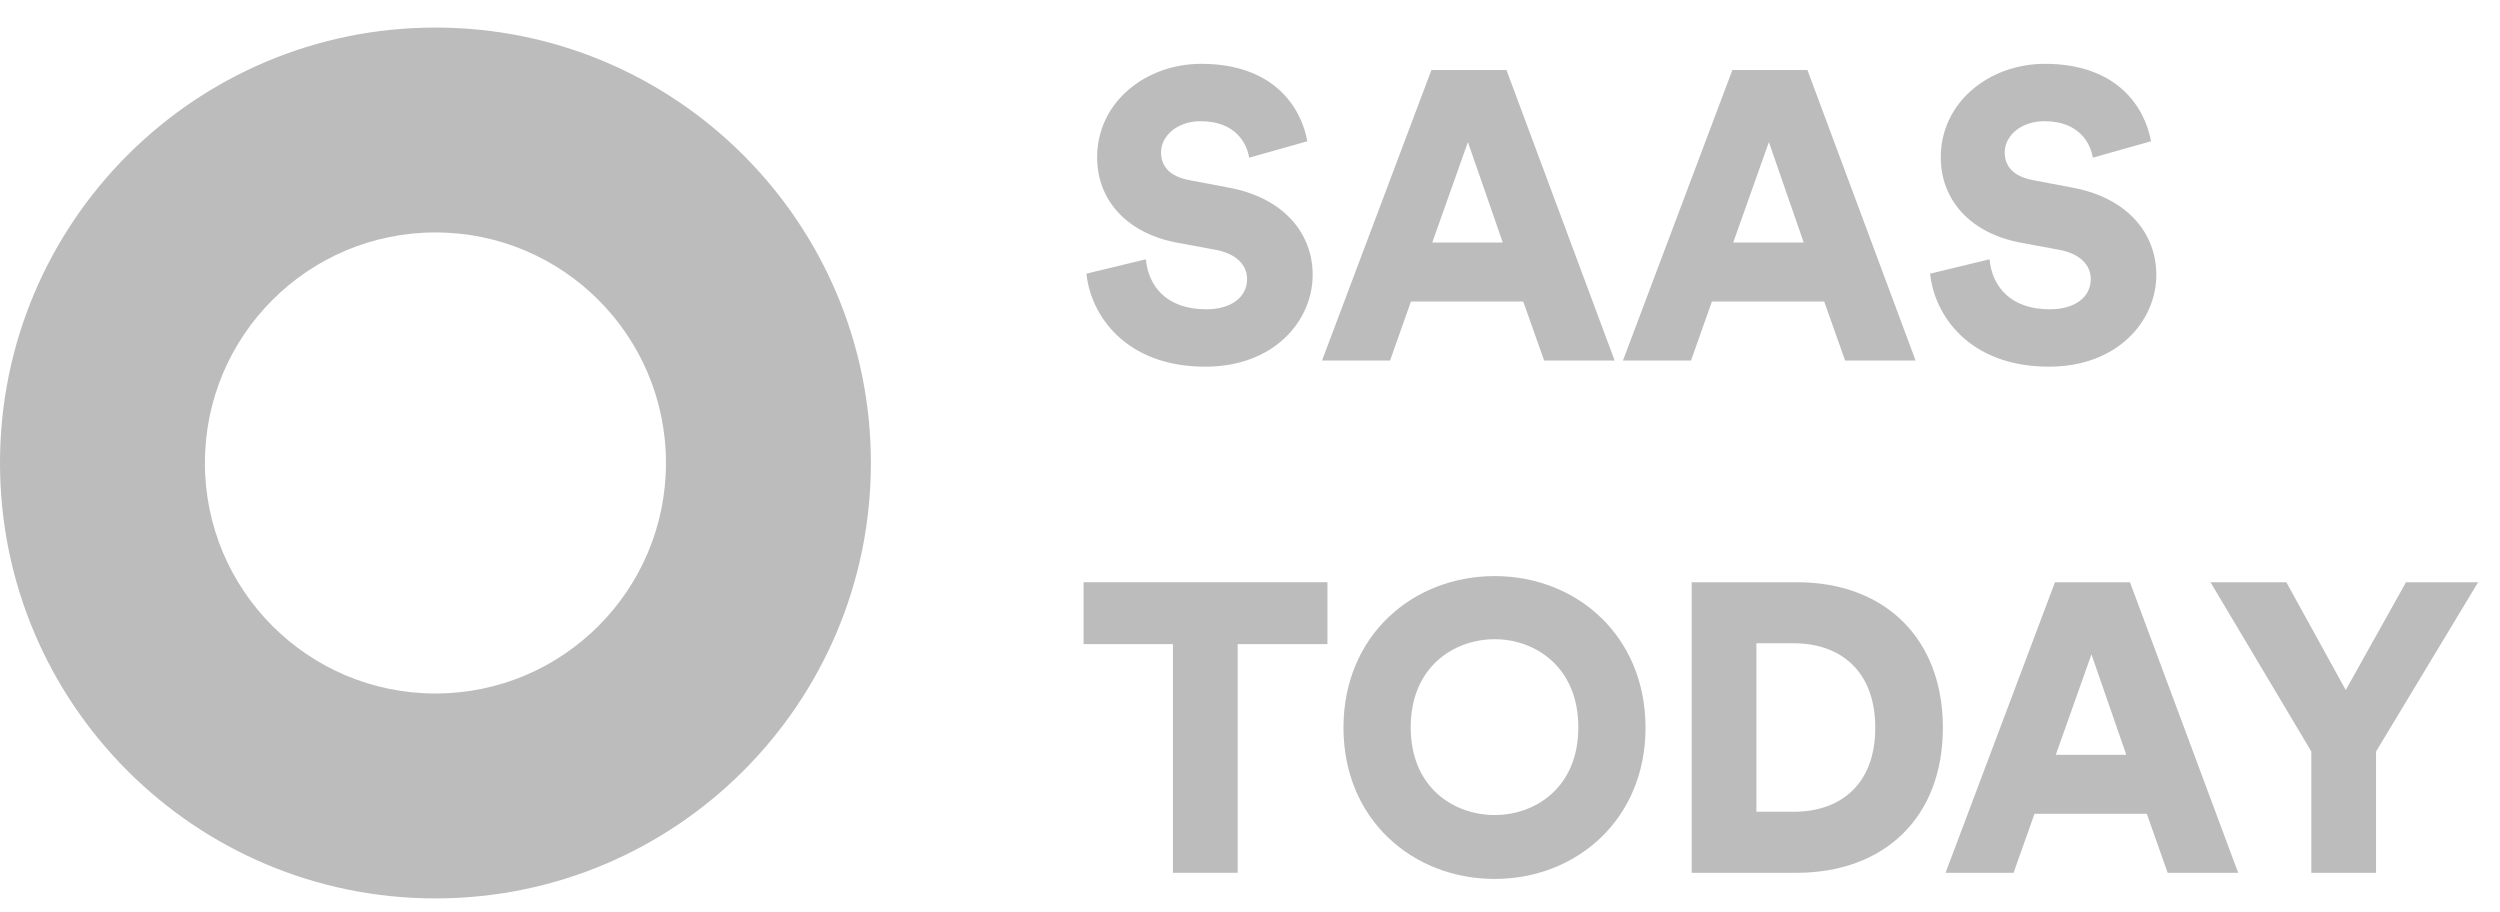 <svg width="85" height="31" viewBox="0 0 85 31" fill="none" xmlns="http://www.w3.org/2000/svg">
<path d="M44.45 4.803C44.241 3.647 43.307 2.17 40.841 2.17C38.946 2.17 37.302 3.48 37.302 5.347C37.302 6.81 38.319 7.925 39.991 8.245L41.343 8.496C41.997 8.621 42.401 8.984 42.401 9.485C42.401 10.098 41.872 10.516 41.008 10.516C39.656 10.516 39.043 9.722 38.96 8.816L36.939 9.304C37.079 10.697 38.249 12.467 40.98 12.467C43.335 12.467 44.631 10.893 44.631 9.346C44.631 7.939 43.656 6.726 41.774 6.378L40.451 6.127C39.768 6.002 39.475 5.653 39.475 5.18C39.475 4.636 40.005 4.121 40.827 4.121C42.025 4.121 42.401 4.901 42.471 5.361L44.45 4.803Z" fill="#BCBCBC"/>
<path d="M52.501 12.258H54.898L51.219 2.379H48.669L44.949 12.258H47.262L47.972 10.252H51.79L52.501 12.258ZM49.909 4.831L51.094 8.245H48.697L49.909 4.831Z" fill="#BCBCBC"/>
<path d="M62.734 12.258H65.13L61.452 2.379H58.902L55.181 12.258H57.495L58.205 10.252H62.023L62.734 12.258ZM60.142 4.831L61.326 8.245H58.93L60.142 4.831Z" fill="#BCBCBC"/>
<path d="M73.134 4.803C72.925 3.647 71.991 2.17 69.525 2.17C67.63 2.17 65.986 3.48 65.986 5.347C65.986 6.81 67.003 7.925 68.675 8.245L70.027 8.496C70.682 8.621 71.086 8.984 71.086 9.485C71.086 10.098 70.556 10.516 69.692 10.516C68.341 10.516 67.728 9.722 67.644 8.816L65.624 9.304C65.763 10.697 66.933 12.467 69.664 12.467C72.019 12.467 73.315 10.893 73.315 9.346C73.315 7.939 72.34 6.726 70.459 6.378L69.135 6.127C68.452 6.002 68.16 5.653 68.16 5.18C68.16 4.636 68.689 4.121 69.511 4.121C70.71 4.121 71.086 4.901 71.155 5.361L73.134 4.803Z" fill="#BCBCBC"/>
<path d="M45.133 21.9V19.796H36.842V21.9H39.879V29.675H42.081V21.9H45.133Z" fill="#BCBCBC"/>
<path d="M47.964 24.729C47.964 22.667 49.441 21.733 50.82 21.733C52.186 21.733 53.663 22.667 53.663 24.729C53.663 26.791 52.186 27.711 50.82 27.711C49.441 27.711 47.964 26.791 47.964 24.729ZM45.678 24.743C45.678 27.864 48.033 29.884 50.82 29.884C53.593 29.884 55.948 27.864 55.948 24.743C55.948 21.608 53.593 19.587 50.82 19.587C48.033 19.587 45.678 21.608 45.678 24.743Z" fill="#BCBCBC"/>
<path d="M59.718 27.599V21.872H61C62.519 21.872 63.759 22.764 63.759 24.743C63.759 26.721 62.519 27.599 61 27.599H59.718ZM61.084 29.675C64.066 29.675 66.058 27.794 66.058 24.743C66.058 21.691 64.066 19.796 61.098 19.796H57.517V29.675H61.084Z" fill="#BCBCBC"/>
<path d="M73.701 29.675H76.098L72.419 19.796H69.869L66.149 29.675H68.462L69.173 27.669H72.991L73.701 29.675ZM71.109 22.249L72.294 25.663H69.897L71.109 22.249Z" fill="#BCBCBC"/>
<path d="M78.585 25.551V29.675H80.786V25.551L84.256 19.796H81.804L79.755 23.461L77.735 19.796H75.157L78.585 25.551Z" fill="#BCBCBC"/>
<path fill-rule="evenodd" clip-rule="evenodd" d="M14.805 0.937C22.981 0.937 29.61 7.565 29.61 15.741C29.61 23.918 22.981 30.546 14.805 30.546C6.628 30.546 0 23.918 0 15.741C0 7.565 6.628 0.937 14.805 0.937ZM14.805 7.903C10.476 7.903 6.967 11.413 6.967 15.741C6.967 20.07 10.476 23.579 14.805 23.579C19.134 23.579 22.643 20.07 22.643 15.741C22.643 11.413 19.134 7.903 14.805 7.903Z" fill="#BCBCBC"/>
</svg>
